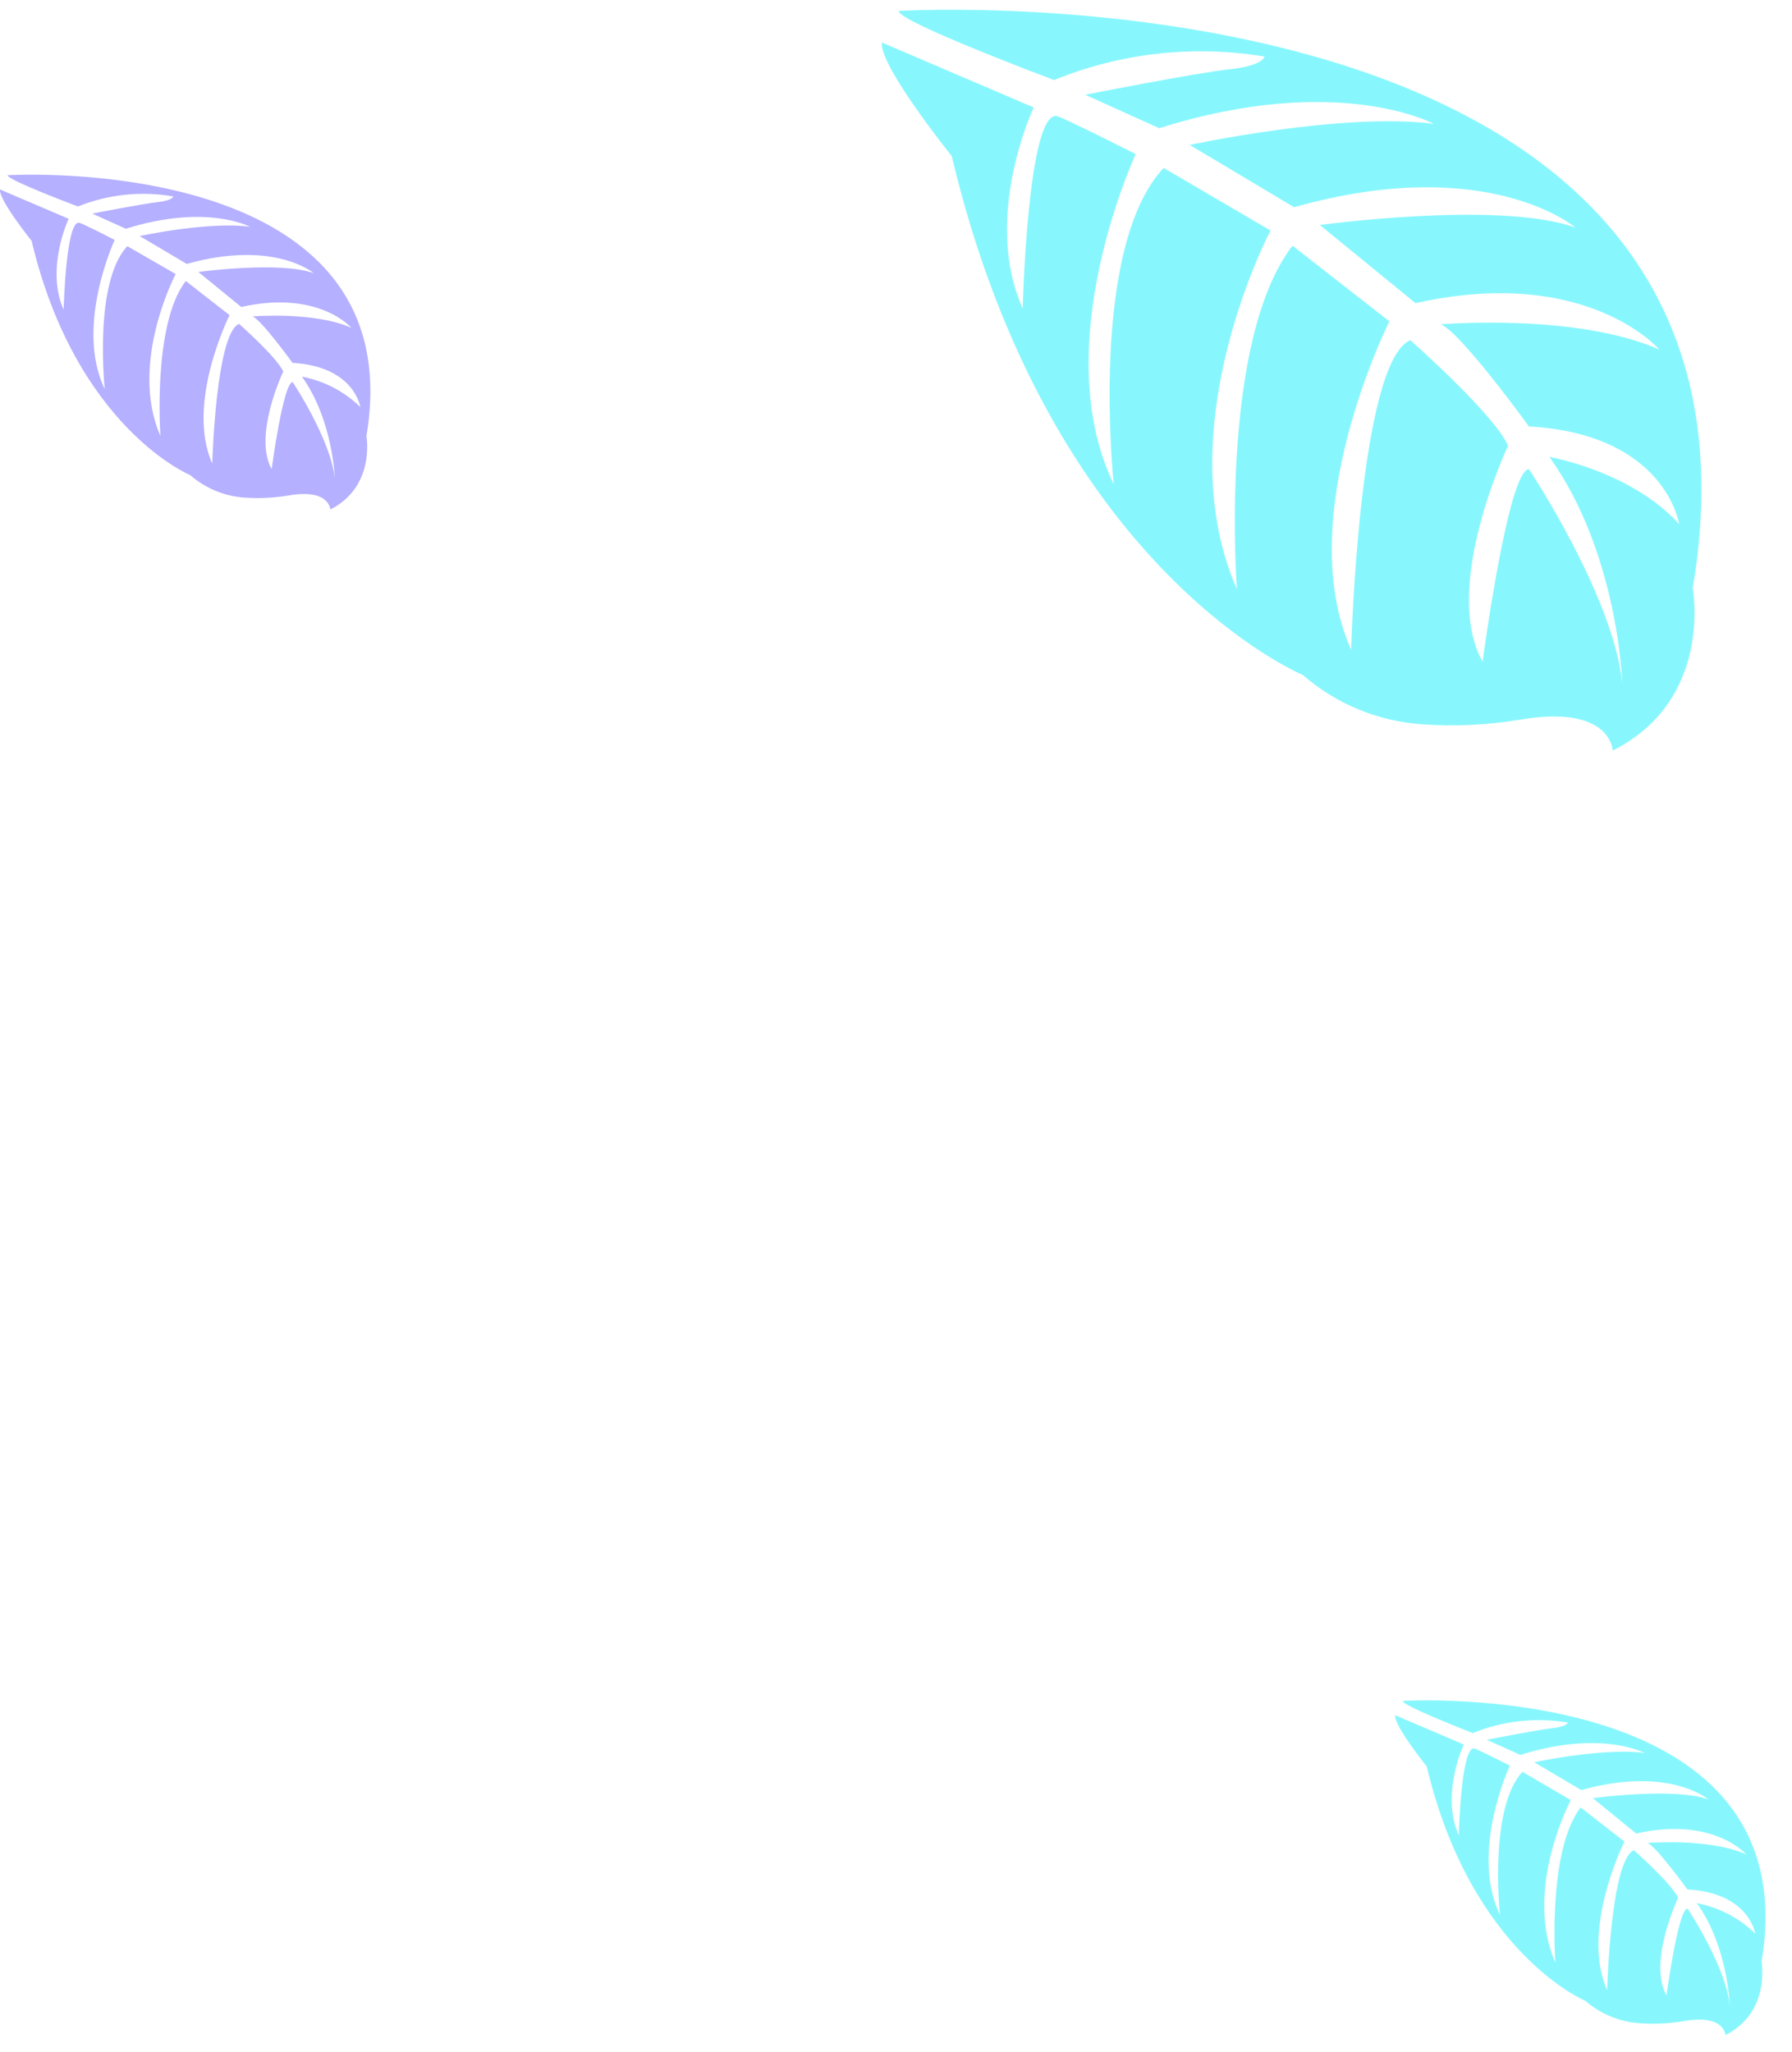 <svg width="62" height="71" viewBox="0 0 62 71" fill="none" xmlns="http://www.w3.org/2000/svg">
<path opacity="0.5" d="M31.097 0.378C31.097 0.378 62.236 -1.504 58.566 20.355C58.566 20.355 59.293 24.208 55.799 25.971C55.799 25.971 55.745 24.366 52.594 24.902C51.475 25.088 50.339 25.142 49.209 25.062C47.681 24.96 46.229 24.36 45.073 23.354C45.073 23.354 36.335 19.741 32.928 5.4C32.928 5.4 30.411 2.273 30.511 1.47L35.764 3.718C35.764 3.718 33.969 7.516 35.383 10.673C35.383 10.673 35.553 3.856 36.563 4.016C36.768 4.052 39.294 5.333 39.294 5.333C39.294 5.333 36.204 11.948 38.534 16.755C38.534 16.755 37.649 8.605 40.259 5.811L43.958 7.976C43.958 7.976 40.345 14.806 42.794 20.384C42.794 20.384 42.153 11.832 44.718 8.502L48.071 11.119C48.071 11.119 44.679 17.863 46.747 22.477C46.747 22.477 47.016 12.523 48.795 11.771C48.795 11.771 51.728 14.363 52.177 15.426C52.177 15.426 49.853 20.313 51.295 22.895C51.295 22.895 52.177 16.264 52.898 16.232C52.898 16.232 55.822 20.628 56.126 23.637C56.126 23.637 55.998 19.157 53.607 15.811C53.607 15.811 56.431 16.296 58.094 18.133C58.094 18.133 57.639 15.024 52.898 14.755C52.898 14.755 50.484 11.421 49.837 11.222C49.837 11.222 54.552 10.827 57.412 12.096C57.412 12.096 54.895 9.164 48.975 10.49L45.666 7.786C45.666 7.786 51.872 6.932 54.504 7.873C54.504 7.873 51.475 5.281 44.772 7.17L41.163 5.015C41.163 5.015 46.455 3.872 49.609 4.286C49.609 4.286 46.282 2.488 40.108 4.437L37.544 3.278C37.544 3.278 41.422 2.513 42.557 2.395C43.692 2.276 43.753 1.958 43.753 1.958C41.297 1.549 38.776 1.83 36.47 2.77C36.47 2.77 31.004 0.722 31.097 0.378Z" fill="#13F1FC"/>
<path opacity="0.5" d="M48.535 58.854C48.535 58.854 62.605 58.003 60.947 67.881C60.947 67.881 61.268 69.624 59.697 70.418C59.697 70.418 59.672 69.685 58.255 69.933C57.75 70.019 57.236 70.044 56.726 70.006C56.035 69.96 55.379 69.69 54.857 69.236C54.857 69.236 50.901 67.598 49.362 61.121C49.362 61.121 48.224 59.711 48.269 59.348L50.645 60.363C50.645 60.363 49.834 62.078 50.471 63.504C50.471 63.504 50.548 60.424 51.004 60.498C51.097 60.514 52.238 61.092 52.238 61.092C52.238 61.092 50.843 64.082 51.895 66.252C51.895 66.252 51.497 62.572 52.674 61.307L54.347 62.287C54.347 62.287 52.703 65.373 53.812 67.909C53.812 67.909 53.526 64.056 54.687 62.54L56.203 63.722C56.203 63.722 54.671 66.766 55.604 68.86C55.604 68.86 55.725 64.364 56.53 64.021C56.53 64.021 57.854 65.19 58.059 65.671C58.059 65.671 57.008 67.881 57.658 69.046C57.658 69.046 58.059 66.05 58.386 66.037C58.386 66.037 59.707 68.022 59.845 69.383C59.845 69.383 59.787 67.357 58.707 65.851C59.467 65.997 60.169 66.362 60.726 66.901C60.726 66.901 60.521 65.498 58.38 65.376C58.38 65.376 57.29 63.87 56.998 63.77C56.998 63.77 59.127 63.59 60.418 64.165C60.418 64.165 59.284 62.842 56.607 63.443L55.11 62.219C55.11 62.219 57.915 61.837 59.104 62.261C59.104 62.261 57.735 61.089 54.709 61.94L53.081 60.977C53.081 60.977 55.472 60.463 56.895 60.655C56.895 60.655 55.392 59.843 52.603 60.723L51.44 60.199C51.44 60.199 53.19 59.853 53.706 59.798C54.222 59.743 54.245 59.602 54.245 59.602C53.136 59.417 51.997 59.543 50.956 59.968C50.956 59.968 48.484 59.008 48.535 58.854Z" fill="#13F1FC"/>
<path opacity="0.5" d="M0.266 6.062C0.266 6.062 14.335 5.214 12.678 15.089C12.678 15.089 12.998 16.835 11.428 17.629C11.428 17.629 11.402 16.896 9.985 17.144C9.48 17.228 8.967 17.253 8.456 17.218C7.766 17.17 7.11 16.898 6.587 16.444C6.587 16.444 2.632 14.809 1.093 8.332C1.093 8.332 -0.045 6.919 -1.13128e-05 6.556L2.375 7.571C2.375 7.571 1.564 9.289 2.202 10.715C2.202 10.715 2.279 7.635 2.734 7.709C2.827 7.709 3.968 8.303 3.968 8.303C3.968 8.303 2.574 11.293 3.625 13.464C3.625 13.464 3.228 9.78 4.404 8.518L6.078 9.482C6.078 9.482 4.446 12.571 5.552 15.089C5.552 15.089 5.267 11.235 6.427 9.723L7.943 10.904C7.943 10.904 6.411 13.949 7.344 16.042C7.344 16.042 7.466 11.547 8.27 11.206C8.27 11.206 9.594 12.375 9.799 12.857C9.799 12.857 8.748 15.066 9.399 16.232C9.399 16.232 9.799 13.236 10.126 13.22C10.126 13.22 11.447 15.207 11.585 16.566C11.585 16.566 11.527 14.543 10.447 13.033C11.208 13.178 11.911 13.543 12.466 14.084C12.466 14.084 12.261 12.677 10.12 12.555C10.12 12.555 9.03 11.049 8.738 10.949C8.738 10.949 10.867 10.77 12.159 11.344C12.159 11.344 11.024 10.018 8.347 10.622L6.863 9.411C6.863 9.411 9.668 9.026 10.857 9.453C10.857 9.453 9.488 8.281 6.462 9.132L4.834 8.168C4.834 8.168 7.225 7.651 8.649 7.847C8.649 7.847 7.145 7.035 4.356 7.915L3.193 7.391C3.193 7.391 4.946 7.048 5.459 6.993C5.972 6.939 5.998 6.797 5.998 6.797C4.886 6.603 3.743 6.723 2.696 7.144C2.696 7.144 0.224 6.219 0.266 6.062Z" fill="#6C63FF"/>
</svg>
